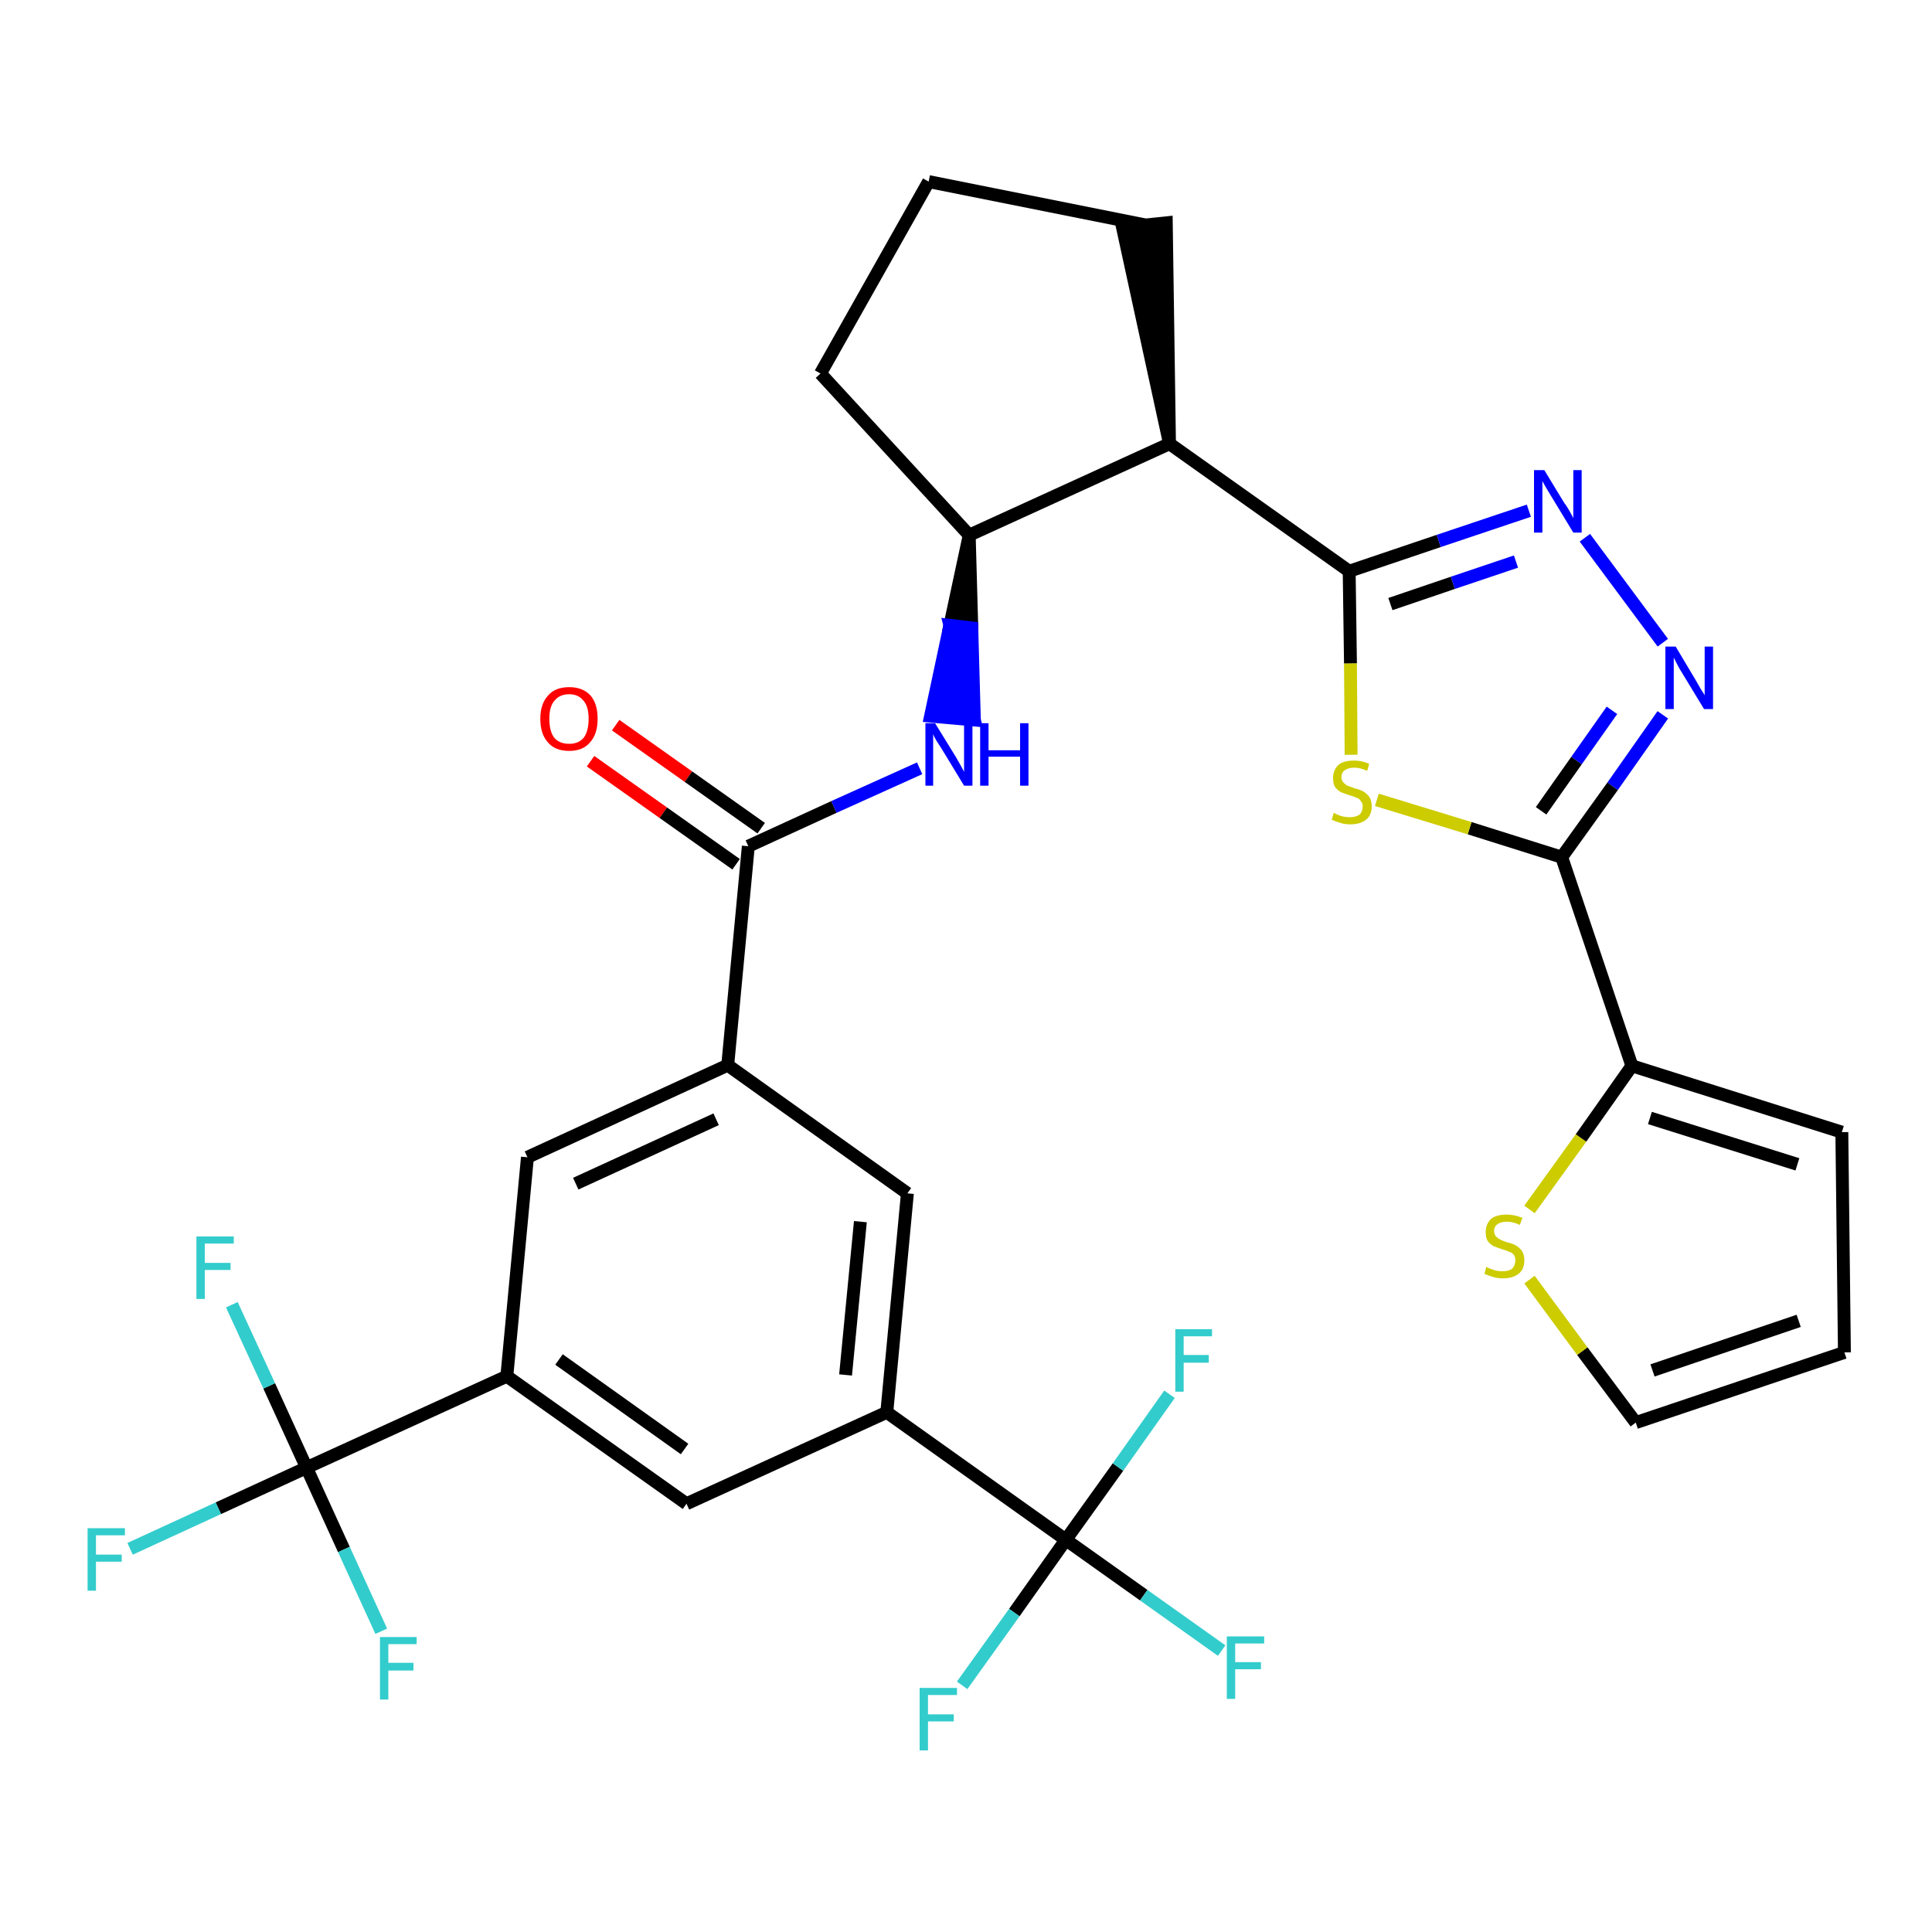 <?xml version='1.0' encoding='iso-8859-1'?>
<svg version='1.1' baseProfile='full'
              xmlns='http://www.w3.org/2000/svg'
                      xmlns:rdkit='http://www.rdkit.org/xml'
                      xmlns:xlink='http://www.w3.org/1999/xlink'
                  xml:space='preserve'
width='300px' height='300px' viewBox='0 0 300 300'>
<!-- END OF HEADER -->
<path class='bond-0 atom-0 atom-1' d='M 91.7,118.2 L 103.0,126.2' style='fill:none;fill-rule:evenodd;stroke:#FF0000;stroke-width:2.0px;stroke-linecap:butt;stroke-linejoin:miter;stroke-opacity:1' />
<path class='bond-0 atom-0 atom-1' d='M 103.0,126.2 L 114.3,134.2' style='fill:none;fill-rule:evenodd;stroke:#000000;stroke-width:2.0px;stroke-linecap:butt;stroke-linejoin:miter;stroke-opacity:1' />
<path class='bond-0 atom-0 atom-1' d='M 95.6,112.6 L 106.9,120.6' style='fill:none;fill-rule:evenodd;stroke:#FF0000;stroke-width:2.0px;stroke-linecap:butt;stroke-linejoin:miter;stroke-opacity:1' />
<path class='bond-0 atom-0 atom-1' d='M 106.9,120.6 L 118.2,128.6' style='fill:none;fill-rule:evenodd;stroke:#000000;stroke-width:2.0px;stroke-linecap:butt;stroke-linejoin:miter;stroke-opacity:1' />
<path class='bond-1 atom-1 atom-2' d='M 116.2,131.4 L 129.5,125.3' style='fill:none;fill-rule:evenodd;stroke:#000000;stroke-width:2.0px;stroke-linecap:butt;stroke-linejoin:miter;stroke-opacity:1' />
<path class='bond-1 atom-1 atom-2' d='M 129.5,125.3 L 142.8,119.3' style='fill:none;fill-rule:evenodd;stroke:#0000FF;stroke-width:2.0px;stroke-linecap:butt;stroke-linejoin:miter;stroke-opacity:1' />
<path class='bond-17 atom-1 atom-18' d='M 116.2,131.4 L 113.0,165.4' style='fill:none;fill-rule:evenodd;stroke:#000000;stroke-width:2.0px;stroke-linecap:butt;stroke-linejoin:miter;stroke-opacity:1' />
<path class='bond-2 atom-3 atom-2' d='M 150.5,83.1 L 147.5,97.1 L 150.9,97.5 Z' style='fill:#000000;fill-rule:evenodd;fill-opacity:1;stroke:#000000;stroke-width:2.0px;stroke-linecap:butt;stroke-linejoin:miter;stroke-opacity:1;' />
<path class='bond-2 atom-3 atom-2' d='M 147.5,97.1 L 151.3,111.8 L 144.5,111.2 Z' style='fill:#0000FF;fill-rule:evenodd;fill-opacity:1;stroke:#0000FF;stroke-width:2.0px;stroke-linecap:butt;stroke-linejoin:miter;stroke-opacity:1;' />
<path class='bond-2 atom-3 atom-2' d='M 147.5,97.1 L 150.9,97.5 L 151.3,111.8 Z' style='fill:#0000FF;fill-rule:evenodd;fill-opacity:1;stroke:#0000FF;stroke-width:2.0px;stroke-linecap:butt;stroke-linejoin:miter;stroke-opacity:1;' />
<path class='bond-3 atom-3 atom-4' d='M 150.5,83.1 L 127.4,58.0' style='fill:none;fill-rule:evenodd;stroke:#000000;stroke-width:2.0px;stroke-linecap:butt;stroke-linejoin:miter;stroke-opacity:1' />
<path class='bond-31 atom-7 atom-3' d='M 181.6,68.9 L 150.5,83.1' style='fill:none;fill-rule:evenodd;stroke:#000000;stroke-width:2.0px;stroke-linecap:butt;stroke-linejoin:miter;stroke-opacity:1' />
<path class='bond-4 atom-4 atom-5' d='M 127.4,58.0 L 144.2,28.2' style='fill:none;fill-rule:evenodd;stroke:#000000;stroke-width:2.0px;stroke-linecap:butt;stroke-linejoin:miter;stroke-opacity:1' />
<path class='bond-5 atom-5 atom-6' d='M 144.2,28.2 L 177.7,34.9' style='fill:none;fill-rule:evenodd;stroke:#000000;stroke-width:2.0px;stroke-linecap:butt;stroke-linejoin:miter;stroke-opacity:1' />
<path class='bond-6 atom-7 atom-6' d='M 181.6,68.9 L 181.1,34.6 L 174.3,35.3 Z' style='fill:#000000;fill-rule:evenodd;fill-opacity:1;stroke:#000000;stroke-width:2.0px;stroke-linecap:butt;stroke-linejoin:miter;stroke-opacity:1;' />
<path class='bond-7 atom-7 atom-8' d='M 181.6,68.9 L 209.5,88.7' style='fill:none;fill-rule:evenodd;stroke:#000000;stroke-width:2.0px;stroke-linecap:butt;stroke-linejoin:miter;stroke-opacity:1' />
<path class='bond-8 atom-8 atom-9' d='M 209.5,88.7 L 223.4,84.0' style='fill:none;fill-rule:evenodd;stroke:#000000;stroke-width:2.0px;stroke-linecap:butt;stroke-linejoin:miter;stroke-opacity:1' />
<path class='bond-8 atom-8 atom-9' d='M 223.4,84.0 L 237.4,79.3' style='fill:none;fill-rule:evenodd;stroke:#0000FF;stroke-width:2.0px;stroke-linecap:butt;stroke-linejoin:miter;stroke-opacity:1' />
<path class='bond-8 atom-8 atom-9' d='M 215.9,93.8 L 225.6,90.5' style='fill:none;fill-rule:evenodd;stroke:#000000;stroke-width:2.0px;stroke-linecap:butt;stroke-linejoin:miter;stroke-opacity:1' />
<path class='bond-8 atom-8 atom-9' d='M 225.6,90.5 L 235.4,87.2' style='fill:none;fill-rule:evenodd;stroke:#0000FF;stroke-width:2.0px;stroke-linecap:butt;stroke-linejoin:miter;stroke-opacity:1' />
<path class='bond-32 atom-17 atom-8' d='M 209.8,117.2 L 209.7,103.0' style='fill:none;fill-rule:evenodd;stroke:#CCCC00;stroke-width:2.0px;stroke-linecap:butt;stroke-linejoin:miter;stroke-opacity:1' />
<path class='bond-32 atom-17 atom-8' d='M 209.7,103.0 L 209.5,88.7' style='fill:none;fill-rule:evenodd;stroke:#000000;stroke-width:2.0px;stroke-linecap:butt;stroke-linejoin:miter;stroke-opacity:1' />
<path class='bond-9 atom-9 atom-10' d='M 246.1,83.5 L 258.2,99.8' style='fill:none;fill-rule:evenodd;stroke:#0000FF;stroke-width:2.0px;stroke-linecap:butt;stroke-linejoin:miter;stroke-opacity:1' />
<path class='bond-10 atom-10 atom-11' d='M 258.2,111.0 L 250.4,122.1' style='fill:none;fill-rule:evenodd;stroke:#0000FF;stroke-width:2.0px;stroke-linecap:butt;stroke-linejoin:miter;stroke-opacity:1' />
<path class='bond-10 atom-10 atom-11' d='M 250.4,122.1 L 242.5,133.1' style='fill:none;fill-rule:evenodd;stroke:#000000;stroke-width:2.0px;stroke-linecap:butt;stroke-linejoin:miter;stroke-opacity:1' />
<path class='bond-10 atom-10 atom-11' d='M 250.3,110.3 L 244.8,118.1' style='fill:none;fill-rule:evenodd;stroke:#0000FF;stroke-width:2.0px;stroke-linecap:butt;stroke-linejoin:miter;stroke-opacity:1' />
<path class='bond-10 atom-10 atom-11' d='M 244.8,118.1 L 239.3,125.9' style='fill:none;fill-rule:evenodd;stroke:#000000;stroke-width:2.0px;stroke-linecap:butt;stroke-linejoin:miter;stroke-opacity:1' />
<path class='bond-11 atom-11 atom-12' d='M 242.5,133.1 L 253.4,165.5' style='fill:none;fill-rule:evenodd;stroke:#000000;stroke-width:2.0px;stroke-linecap:butt;stroke-linejoin:miter;stroke-opacity:1' />
<path class='bond-16 atom-11 atom-17' d='M 242.5,133.1 L 228.2,128.6' style='fill:none;fill-rule:evenodd;stroke:#000000;stroke-width:2.0px;stroke-linecap:butt;stroke-linejoin:miter;stroke-opacity:1' />
<path class='bond-16 atom-11 atom-17' d='M 228.2,128.6 L 213.8,124.2' style='fill:none;fill-rule:evenodd;stroke:#CCCC00;stroke-width:2.0px;stroke-linecap:butt;stroke-linejoin:miter;stroke-opacity:1' />
<path class='bond-12 atom-12 atom-13' d='M 253.4,165.5 L 286.0,175.8' style='fill:none;fill-rule:evenodd;stroke:#000000;stroke-width:2.0px;stroke-linecap:butt;stroke-linejoin:miter;stroke-opacity:1' />
<path class='bond-12 atom-12 atom-13' d='M 256.2,173.6 L 279.1,180.8' style='fill:none;fill-rule:evenodd;stroke:#000000;stroke-width:2.0px;stroke-linecap:butt;stroke-linejoin:miter;stroke-opacity:1' />
<path class='bond-34 atom-16 atom-12' d='M 237.5,187.8 L 245.5,176.7' style='fill:none;fill-rule:evenodd;stroke:#CCCC00;stroke-width:2.0px;stroke-linecap:butt;stroke-linejoin:miter;stroke-opacity:1' />
<path class='bond-34 atom-16 atom-12' d='M 245.5,176.7 L 253.4,165.5' style='fill:none;fill-rule:evenodd;stroke:#000000;stroke-width:2.0px;stroke-linecap:butt;stroke-linejoin:miter;stroke-opacity:1' />
<path class='bond-13 atom-13 atom-14' d='M 286.0,175.8 L 286.4,210.0' style='fill:none;fill-rule:evenodd;stroke:#000000;stroke-width:2.0px;stroke-linecap:butt;stroke-linejoin:miter;stroke-opacity:1' />
<path class='bond-14 atom-14 atom-15' d='M 286.4,210.0 L 254.0,220.9' style='fill:none;fill-rule:evenodd;stroke:#000000;stroke-width:2.0px;stroke-linecap:butt;stroke-linejoin:miter;stroke-opacity:1' />
<path class='bond-14 atom-14 atom-15' d='M 279.3,205.1 L 256.6,212.8' style='fill:none;fill-rule:evenodd;stroke:#000000;stroke-width:2.0px;stroke-linecap:butt;stroke-linejoin:miter;stroke-opacity:1' />
<path class='bond-15 atom-15 atom-16' d='M 254.0,220.9 L 245.7,209.8' style='fill:none;fill-rule:evenodd;stroke:#000000;stroke-width:2.0px;stroke-linecap:butt;stroke-linejoin:miter;stroke-opacity:1' />
<path class='bond-15 atom-15 atom-16' d='M 245.7,209.8 L 237.5,198.7' style='fill:none;fill-rule:evenodd;stroke:#CCCC00;stroke-width:2.0px;stroke-linecap:butt;stroke-linejoin:miter;stroke-opacity:1' />
<path class='bond-18 atom-18 atom-19' d='M 113.0,165.4 L 81.9,179.7' style='fill:none;fill-rule:evenodd;stroke:#000000;stroke-width:2.0px;stroke-linecap:butt;stroke-linejoin:miter;stroke-opacity:1' />
<path class='bond-18 atom-18 atom-19' d='M 111.2,173.8 L 89.4,183.8' style='fill:none;fill-rule:evenodd;stroke:#000000;stroke-width:2.0px;stroke-linecap:butt;stroke-linejoin:miter;stroke-opacity:1' />
<path class='bond-33 atom-31 atom-18' d='M 140.9,185.3 L 113.0,165.4' style='fill:none;fill-rule:evenodd;stroke:#000000;stroke-width:2.0px;stroke-linecap:butt;stroke-linejoin:miter;stroke-opacity:1' />
<path class='bond-19 atom-19 atom-20' d='M 81.9,179.7 L 78.7,213.7' style='fill:none;fill-rule:evenodd;stroke:#000000;stroke-width:2.0px;stroke-linecap:butt;stroke-linejoin:miter;stroke-opacity:1' />
<path class='bond-20 atom-20 atom-21' d='M 78.7,213.7 L 47.6,227.9' style='fill:none;fill-rule:evenodd;stroke:#000000;stroke-width:2.0px;stroke-linecap:butt;stroke-linejoin:miter;stroke-opacity:1' />
<path class='bond-24 atom-20 atom-25' d='M 78.7,213.7 L 106.6,233.5' style='fill:none;fill-rule:evenodd;stroke:#000000;stroke-width:2.0px;stroke-linecap:butt;stroke-linejoin:miter;stroke-opacity:1' />
<path class='bond-24 atom-20 atom-25' d='M 86.8,211.1 L 106.3,225.0' style='fill:none;fill-rule:evenodd;stroke:#000000;stroke-width:2.0px;stroke-linecap:butt;stroke-linejoin:miter;stroke-opacity:1' />
<path class='bond-21 atom-21 atom-22' d='M 47.6,227.9 L 33.9,234.2' style='fill:none;fill-rule:evenodd;stroke:#000000;stroke-width:2.0px;stroke-linecap:butt;stroke-linejoin:miter;stroke-opacity:1' />
<path class='bond-21 atom-21 atom-22' d='M 33.9,234.2 L 20.2,240.5' style='fill:none;fill-rule:evenodd;stroke:#33CCCC;stroke-width:2.0px;stroke-linecap:butt;stroke-linejoin:miter;stroke-opacity:1' />
<path class='bond-22 atom-21 atom-23' d='M 47.6,227.9 L 41.8,215.2' style='fill:none;fill-rule:evenodd;stroke:#000000;stroke-width:2.0px;stroke-linecap:butt;stroke-linejoin:miter;stroke-opacity:1' />
<path class='bond-22 atom-21 atom-23' d='M 41.8,215.2 L 36.0,202.6' style='fill:none;fill-rule:evenodd;stroke:#33CCCC;stroke-width:2.0px;stroke-linecap:butt;stroke-linejoin:miter;stroke-opacity:1' />
<path class='bond-23 atom-21 atom-24' d='M 47.6,227.9 L 53.4,240.6' style='fill:none;fill-rule:evenodd;stroke:#000000;stroke-width:2.0px;stroke-linecap:butt;stroke-linejoin:miter;stroke-opacity:1' />
<path class='bond-23 atom-21 atom-24' d='M 53.4,240.6 L 59.2,253.3' style='fill:none;fill-rule:evenodd;stroke:#33CCCC;stroke-width:2.0px;stroke-linecap:butt;stroke-linejoin:miter;stroke-opacity:1' />
<path class='bond-25 atom-25 atom-26' d='M 106.6,233.5 L 137.7,219.3' style='fill:none;fill-rule:evenodd;stroke:#000000;stroke-width:2.0px;stroke-linecap:butt;stroke-linejoin:miter;stroke-opacity:1' />
<path class='bond-26 atom-26 atom-27' d='M 137.7,219.3 L 165.5,239.1' style='fill:none;fill-rule:evenodd;stroke:#000000;stroke-width:2.0px;stroke-linecap:butt;stroke-linejoin:miter;stroke-opacity:1' />
<path class='bond-30 atom-26 atom-31' d='M 137.7,219.3 L 140.9,185.3' style='fill:none;fill-rule:evenodd;stroke:#000000;stroke-width:2.0px;stroke-linecap:butt;stroke-linejoin:miter;stroke-opacity:1' />
<path class='bond-30 atom-26 atom-31' d='M 131.3,213.5 L 133.6,189.7' style='fill:none;fill-rule:evenodd;stroke:#000000;stroke-width:2.0px;stroke-linecap:butt;stroke-linejoin:miter;stroke-opacity:1' />
<path class='bond-27 atom-27 atom-28' d='M 165.5,239.1 L 177.6,247.7' style='fill:none;fill-rule:evenodd;stroke:#000000;stroke-width:2.0px;stroke-linecap:butt;stroke-linejoin:miter;stroke-opacity:1' />
<path class='bond-27 atom-27 atom-28' d='M 177.6,247.7 L 189.7,256.3' style='fill:none;fill-rule:evenodd;stroke:#33CCCC;stroke-width:2.0px;stroke-linecap:butt;stroke-linejoin:miter;stroke-opacity:1' />
<path class='bond-28 atom-27 atom-29' d='M 165.5,239.1 L 157.5,250.4' style='fill:none;fill-rule:evenodd;stroke:#000000;stroke-width:2.0px;stroke-linecap:butt;stroke-linejoin:miter;stroke-opacity:1' />
<path class='bond-28 atom-27 atom-29' d='M 157.5,250.4 L 149.4,261.7' style='fill:none;fill-rule:evenodd;stroke:#33CCCC;stroke-width:2.0px;stroke-linecap:butt;stroke-linejoin:miter;stroke-opacity:1' />
<path class='bond-29 atom-27 atom-30' d='M 165.5,239.1 L 173.6,227.8' style='fill:none;fill-rule:evenodd;stroke:#000000;stroke-width:2.0px;stroke-linecap:butt;stroke-linejoin:miter;stroke-opacity:1' />
<path class='bond-29 atom-27 atom-30' d='M 173.6,227.8 L 181.6,216.5' style='fill:none;fill-rule:evenodd;stroke:#33CCCC;stroke-width:2.0px;stroke-linecap:butt;stroke-linejoin:miter;stroke-opacity:1' />
<path  class='atom-0' d='M 83.9 111.6
Q 83.9 109.3, 85.1 108.0
Q 86.2 106.7, 88.4 106.7
Q 90.5 106.7, 91.7 108.0
Q 92.8 109.3, 92.8 111.6
Q 92.8 114.0, 91.6 115.3
Q 90.5 116.6, 88.4 116.6
Q 86.2 116.6, 85.1 115.3
Q 83.9 114.0, 83.9 111.6
M 88.4 115.5
Q 89.8 115.5, 90.6 114.6
Q 91.4 113.6, 91.4 111.6
Q 91.4 109.7, 90.6 108.8
Q 89.8 107.8, 88.4 107.8
Q 86.9 107.8, 86.1 108.8
Q 85.3 109.7, 85.3 111.6
Q 85.3 113.6, 86.1 114.6
Q 86.9 115.5, 88.4 115.5
' fill='#FF0000'/>
<path  class='atom-2' d='M 145.2 112.3
L 148.4 117.5
Q 148.7 118.0, 149.2 118.9
Q 149.7 119.8, 149.7 119.9
L 149.7 112.3
L 151.0 112.3
L 151.0 122.0
L 149.7 122.0
L 146.3 116.4
Q 145.9 115.8, 145.4 115.0
Q 145.0 114.3, 144.9 114.0
L 144.9 122.0
L 143.7 122.0
L 143.7 112.3
L 145.2 112.3
' fill='#0000FF'/>
<path  class='atom-2' d='M 152.2 112.3
L 153.5 112.3
L 153.5 116.5
L 158.4 116.5
L 158.4 112.3
L 159.7 112.3
L 159.7 122.0
L 158.4 122.0
L 158.4 117.5
L 153.5 117.5
L 153.5 122.0
L 152.2 122.0
L 152.2 112.3
' fill='#0000FF'/>
<path  class='atom-9' d='M 239.8 73.0
L 242.9 78.1
Q 243.3 78.6, 243.8 79.5
Q 244.3 80.4, 244.3 80.5
L 244.3 73.0
L 245.6 73.0
L 245.6 82.7
L 244.3 82.7
L 240.9 77.1
Q 240.5 76.4, 240.0 75.6
Q 239.6 74.9, 239.5 74.7
L 239.5 82.7
L 238.2 82.7
L 238.2 73.0
L 239.8 73.0
' fill='#0000FF'/>
<path  class='atom-10' d='M 260.2 100.4
L 263.3 105.6
Q 263.6 106.1, 264.1 107.0
Q 264.7 107.9, 264.7 108.0
L 264.7 100.4
L 266.0 100.4
L 266.0 110.1
L 264.6 110.1
L 261.2 104.5
Q 260.8 103.9, 260.4 103.1
Q 260.0 102.3, 259.9 102.1
L 259.9 110.1
L 258.6 110.1
L 258.6 100.4
L 260.2 100.4
' fill='#0000FF'/>
<path  class='atom-16' d='M 230.8 196.7
Q 230.9 196.8, 231.4 197.0
Q 231.9 197.2, 232.3 197.3
Q 232.8 197.4, 233.3 197.4
Q 234.3 197.4, 234.8 197.0
Q 235.3 196.5, 235.3 195.7
Q 235.3 195.2, 235.1 194.9
Q 234.8 194.5, 234.4 194.4
Q 234.0 194.2, 233.3 194.0
Q 232.4 193.7, 231.9 193.5
Q 231.4 193.2, 231.0 192.7
Q 230.7 192.2, 230.7 191.3
Q 230.7 190.1, 231.5 189.3
Q 232.3 188.6, 234.0 188.6
Q 235.1 188.6, 236.4 189.1
L 236.0 190.2
Q 234.9 189.7, 234.0 189.7
Q 233.1 189.7, 232.5 190.1
Q 232.0 190.5, 232.0 191.1
Q 232.0 191.7, 232.3 192.0
Q 232.6 192.3, 233.0 192.5
Q 233.4 192.7, 234.0 192.9
Q 234.9 193.1, 235.4 193.4
Q 235.9 193.7, 236.3 194.2
Q 236.7 194.8, 236.7 195.7
Q 236.7 197.1, 235.8 197.8
Q 234.9 198.5, 233.4 198.5
Q 232.5 198.5, 231.9 198.3
Q 231.2 198.1, 230.5 197.8
L 230.8 196.7
' fill='#CCCC00'/>
<path  class='atom-17' d='M 207.1 126.2
Q 207.2 126.3, 207.7 126.5
Q 208.1 126.7, 208.6 126.8
Q 209.1 126.9, 209.6 126.9
Q 210.5 126.9, 211.1 126.5
Q 211.6 126.0, 211.6 125.2
Q 211.6 124.7, 211.3 124.4
Q 211.1 124.0, 210.7 123.9
Q 210.3 123.7, 209.6 123.5
Q 208.7 123.2, 208.2 123.0
Q 207.7 122.7, 207.3 122.2
Q 207.0 121.7, 207.0 120.8
Q 207.0 119.6, 207.8 118.8
Q 208.6 118.1, 210.3 118.1
Q 211.4 118.1, 212.6 118.6
L 212.3 119.7
Q 211.2 119.2, 210.3 119.2
Q 209.4 119.2, 208.8 119.6
Q 208.3 120.0, 208.3 120.6
Q 208.3 121.2, 208.6 121.5
Q 208.9 121.8, 209.2 122.0
Q 209.6 122.1, 210.3 122.4
Q 211.2 122.6, 211.7 122.9
Q 212.2 123.2, 212.6 123.7
Q 213.0 124.3, 213.0 125.2
Q 213.0 126.6, 212.1 127.3
Q 211.2 128.0, 209.7 128.0
Q 208.8 128.0, 208.2 127.8
Q 207.5 127.6, 206.8 127.3
L 207.1 126.2
' fill='#CCCC00'/>
<path  class='atom-22' d='M 13.6 237.3
L 19.4 237.3
L 19.4 238.4
L 14.9 238.4
L 14.9 241.4
L 18.9 241.4
L 18.9 242.5
L 14.9 242.5
L 14.9 247.0
L 13.6 247.0
L 13.6 237.3
' fill='#33CCCC'/>
<path  class='atom-23' d='M 30.5 192.0
L 36.3 192.0
L 36.3 193.1
L 31.8 193.1
L 31.8 196.1
L 35.8 196.1
L 35.8 197.2
L 31.8 197.2
L 31.8 201.7
L 30.5 201.7
L 30.5 192.0
' fill='#33CCCC'/>
<path  class='atom-24' d='M 59.0 254.2
L 64.7 254.2
L 64.7 255.3
L 60.3 255.3
L 60.3 258.2
L 64.2 258.2
L 64.2 259.4
L 60.3 259.4
L 60.3 263.9
L 59.0 263.9
L 59.0 254.2
' fill='#33CCCC'/>
<path  class='atom-28' d='M 190.5 254.1
L 196.3 254.1
L 196.3 255.2
L 191.8 255.2
L 191.8 258.1
L 195.8 258.1
L 195.8 259.2
L 191.8 259.2
L 191.8 263.8
L 190.5 263.8
L 190.5 254.1
' fill='#33CCCC'/>
<path  class='atom-29' d='M 142.8 262.1
L 148.6 262.1
L 148.6 263.2
L 144.1 263.2
L 144.1 266.2
L 148.1 266.2
L 148.1 267.3
L 144.1 267.3
L 144.1 271.8
L 142.8 271.8
L 142.8 262.1
' fill='#33CCCC'/>
<path  class='atom-30' d='M 182.5 206.4
L 188.2 206.4
L 188.2 207.5
L 183.8 207.5
L 183.8 210.4
L 187.7 210.4
L 187.7 211.6
L 183.8 211.6
L 183.8 216.1
L 182.5 216.1
L 182.5 206.4
' fill='#33CCCC'/>
</svg>
